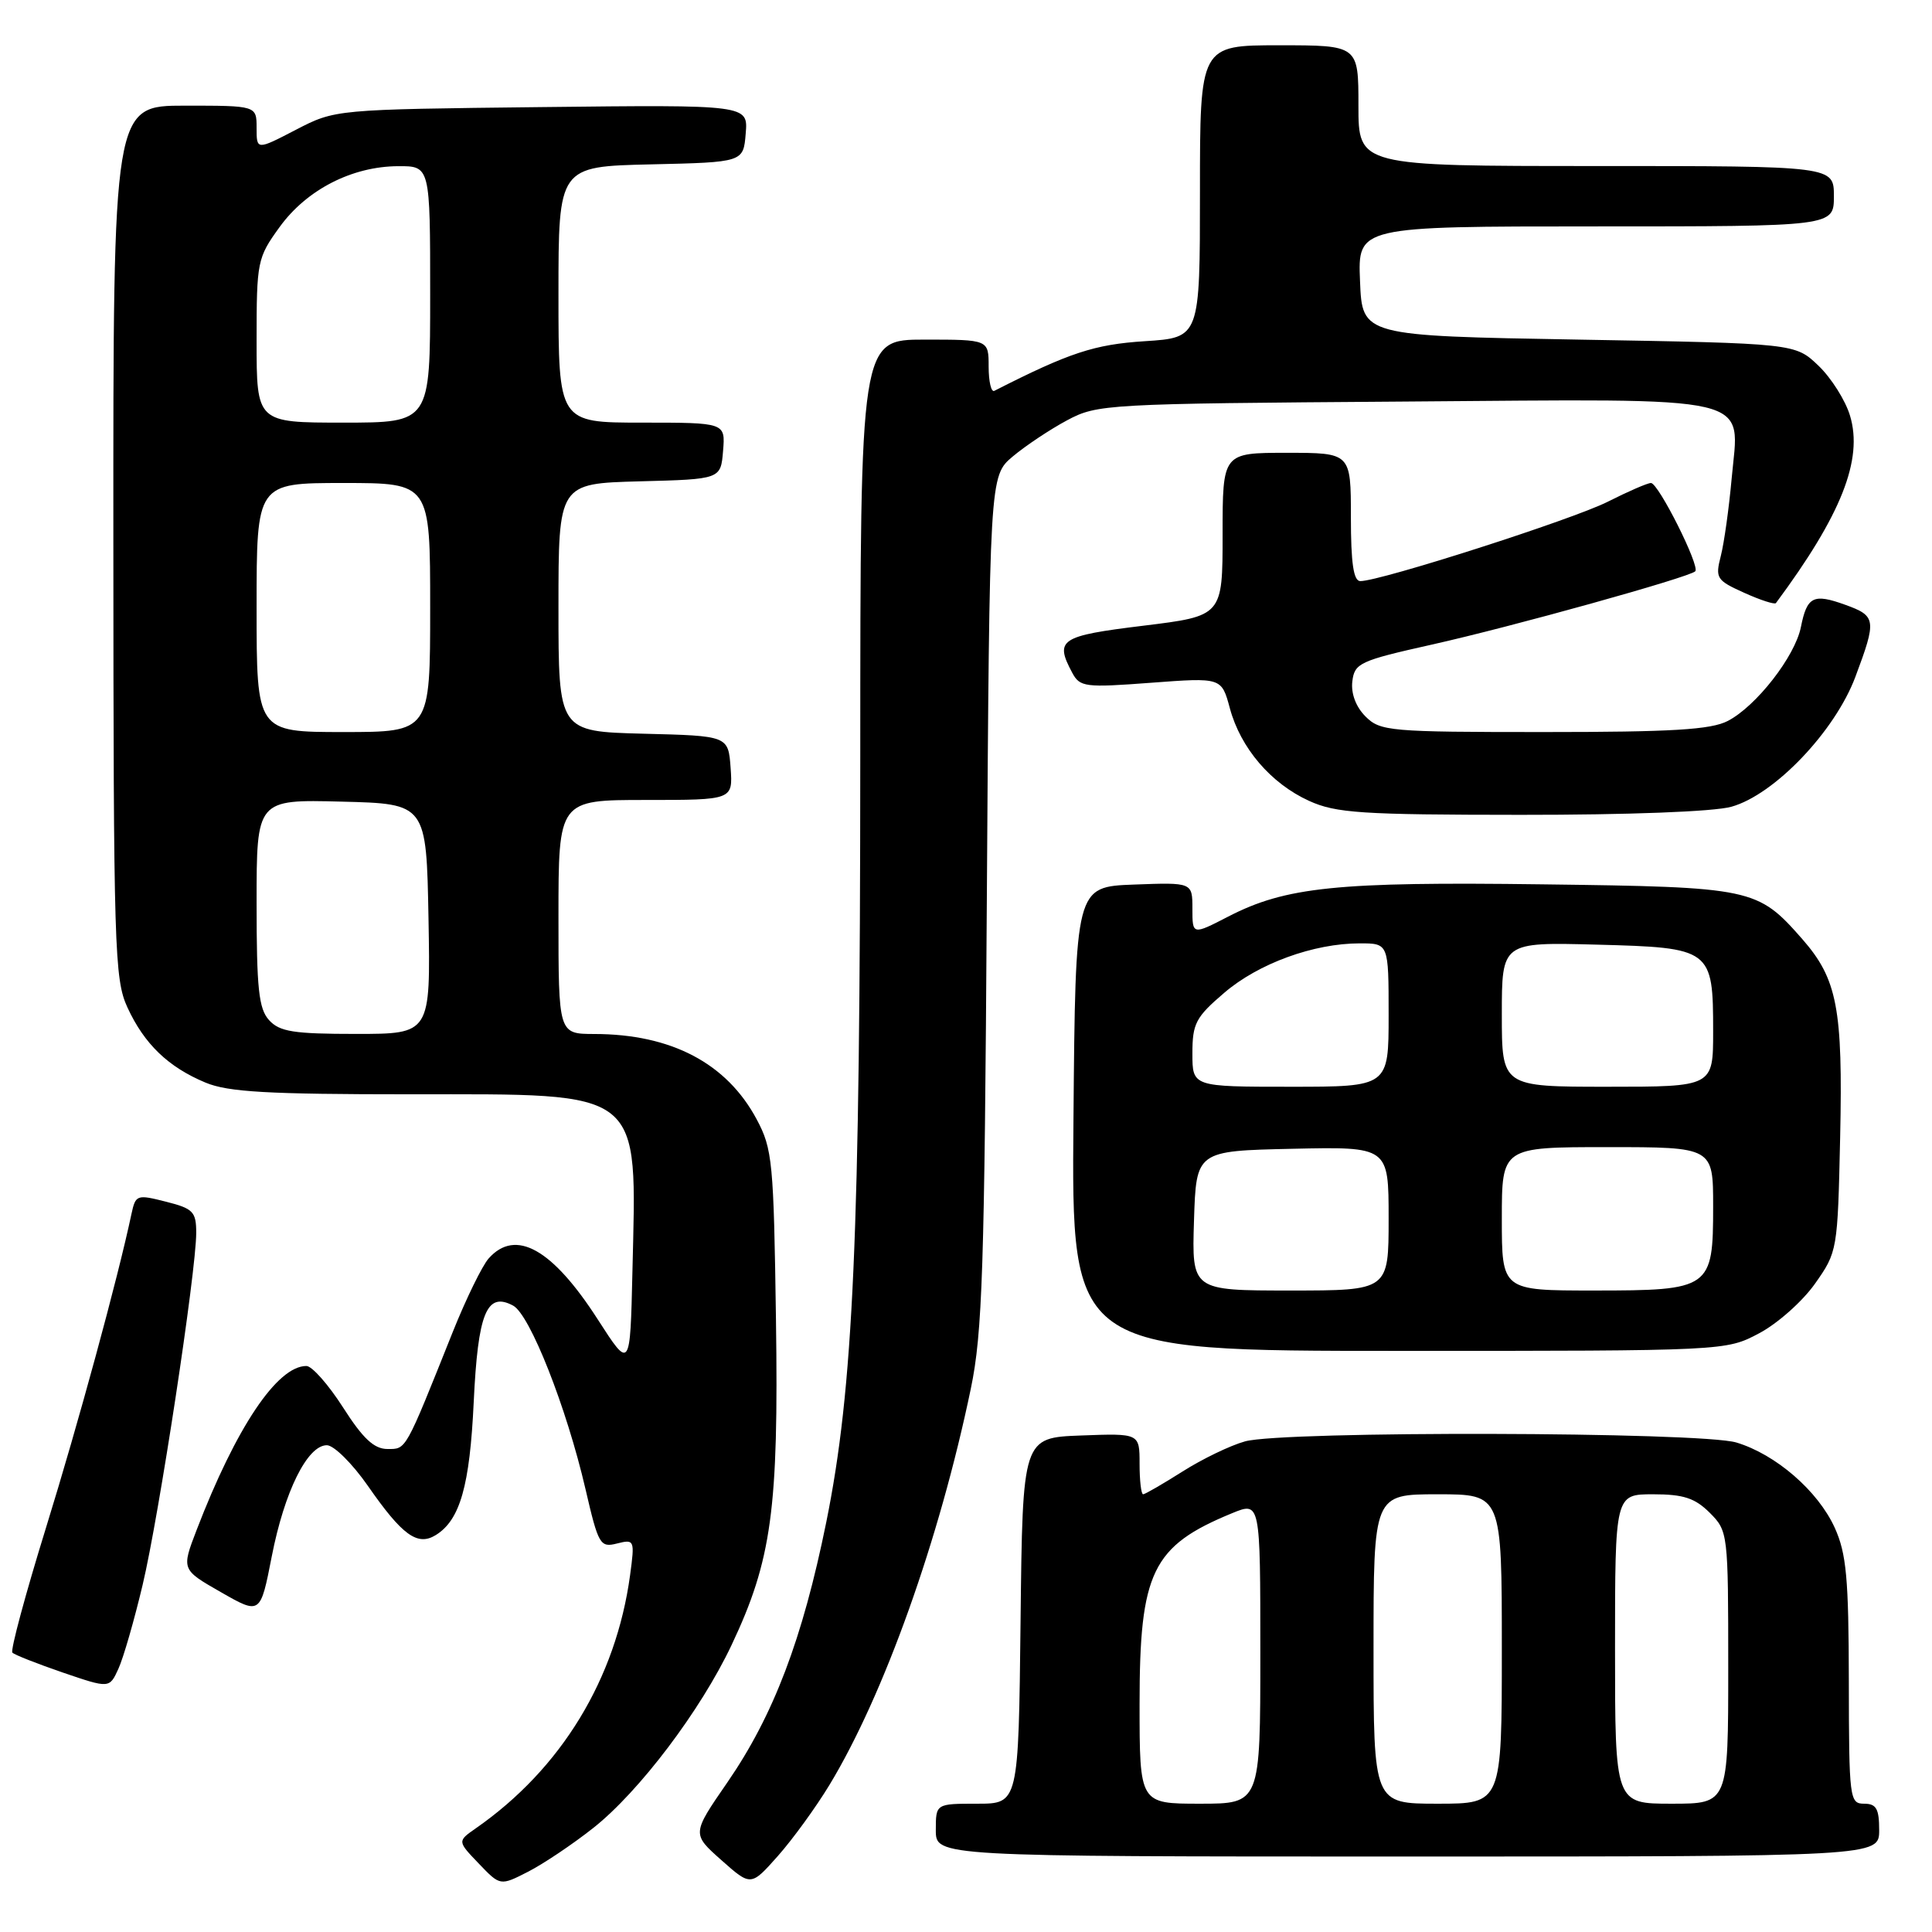 <?xml version="1.0" encoding="UTF-8" standalone="no"?>
<!DOCTYPE svg PUBLIC "-//W3C//DTD SVG 1.1//EN" "http://www.w3.org/Graphics/SVG/1.1/DTD/svg11.dtd" >
<svg xmlns="http://www.w3.org/2000/svg" xmlns:xlink="http://www.w3.org/1999/xlink" version="1.1" viewBox="0 0 256 256">
 <g >
 <path fill="currentColor"
d=" M 78.63 242.20 C 84.71 237.39 92.84 226.64 96.93 217.99 C 102.26 206.72 103.18 199.99 102.82 174.89 C 102.52 153.95 102.36 152.23 100.26 148.31 C 96.29 140.88 88.94 137.02 78.75 137.01 C 74.00 137.00 74.00 137.00 74.00 121.50 C 74.00 106.00 74.00 106.00 85.56 106.00 C 97.11 106.00 97.11 106.00 96.81 101.75 C 96.50 97.50 96.50 97.50 85.25 97.22 C 74.00 96.93 74.00 96.93 74.00 80.50 C 74.00 64.07 74.00 64.07 84.75 63.78 C 95.50 63.50 95.50 63.50 95.81 59.75 C 96.12 56.00 96.12 56.00 85.06 56.00 C 74.00 56.00 74.00 56.00 74.00 39.03 C 74.00 22.06 74.00 22.06 86.25 21.78 C 98.50 21.50 98.50 21.50 98.81 17.69 C 99.13 13.88 99.13 13.88 71.77 14.19 C 44.41 14.50 44.41 14.50 39.20 17.20 C 34.00 19.90 34.00 19.90 34.00 16.95 C 34.00 14.00 34.00 14.00 24.50 14.00 C 15.00 14.00 15.00 14.00 15.02 71.75 C 15.04 125.76 15.16 129.76 16.89 133.50 C 19.12 138.34 22.29 141.39 27.23 143.45 C 30.22 144.70 35.48 145.00 54.33 145.00 C 85.53 145.00 84.36 144.07 83.80 168.50 C 83.50 181.50 83.50 181.50 79.22 174.85 C 73.19 165.47 68.32 162.74 64.75 166.75 C 63.90 167.71 61.75 172.10 59.99 176.50 C 53.63 192.41 53.86 192.00 51.34 192.00 C 49.57 192.00 48.09 190.62 45.46 186.50 C 43.52 183.47 41.34 181.00 40.60 181.00 C 36.73 181.00 31.28 189.14 26.05 202.74 C 24.04 207.98 24.04 207.98 29.27 210.97 C 34.50 213.96 34.50 213.96 36.01 206.23 C 37.69 197.63 40.73 191.50 43.31 191.50 C 44.24 191.50 46.69 193.93 48.75 196.89 C 53.31 203.45 55.32 204.91 57.75 203.40 C 60.96 201.41 62.25 196.88 62.77 185.77 C 63.33 173.96 64.49 171.12 67.99 173.00 C 70.22 174.19 75.07 186.49 77.58 197.31 C 79.29 204.69 79.52 205.09 81.76 204.52 C 84.07 203.94 84.12 204.06 83.49 208.71 C 81.62 222.47 74.37 234.38 63.05 242.26 C 60.60 243.97 60.60 243.97 63.44 246.93 C 66.28 249.90 66.28 249.90 69.96 248.02 C 71.98 246.99 75.89 244.37 78.63 242.20 Z  M 109.91 236.51 C 117.14 224.57 124.48 204.01 128.64 184.00 C 130.18 176.60 130.45 168.23 130.76 119.29 C 131.12 63.08 131.12 63.08 134.19 60.49 C 135.88 59.07 139.12 56.91 141.38 55.70 C 145.40 53.55 146.46 53.49 185.87 53.21 C 233.55 52.86 230.46 52.14 229.45 63.44 C 229.10 67.32 228.46 71.92 228.02 73.65 C 227.26 76.62 227.44 76.89 231.12 78.55 C 233.26 79.52 235.16 80.13 235.32 79.91 C 243.98 68.24 246.89 60.90 245.14 55.09 C 244.54 53.07 242.66 50.09 240.96 48.46 C 237.87 45.50 237.87 45.50 209.19 45.00 C 180.50 44.50 180.50 44.50 180.21 37.25 C 179.91 30.00 179.91 30.00 211.46 30.00 C 243.00 30.00 243.00 30.00 243.00 26.00 C 243.00 22.00 243.00 22.00 211.50 22.00 C 180.00 22.00 180.00 22.00 180.00 14.00 C 180.00 6.00 180.00 6.00 169.50 6.00 C 159.00 6.00 159.00 6.00 159.00 25.37 C 159.00 44.74 159.00 44.74 151.70 45.21 C 145.01 45.64 141.71 46.72 131.75 51.79 C 131.34 52.00 131.00 50.55 131.00 48.58 C 131.00 45.00 131.00 45.00 122.50 45.00 C 114.00 45.00 114.00 45.00 113.99 100.25 C 113.97 164.02 113.09 183.88 109.48 201.72 C 106.34 217.19 102.50 227.30 96.37 236.19 C 91.67 243.00 91.67 243.00 95.59 246.48 C 99.50 249.95 99.50 249.95 103.07 245.93 C 105.03 243.72 108.11 239.48 109.91 236.51 Z  M 249.00 242.50 C 249.00 239.67 248.62 239.00 247.00 239.00 C 245.08 239.00 245.00 238.33 244.98 222.75 C 244.96 209.11 244.66 205.85 243.11 202.43 C 240.89 197.55 235.30 192.71 230.08 191.14 C 225.30 189.71 170.04 189.58 164.97 190.99 C 163.02 191.53 159.29 193.33 156.68 194.99 C 154.07 196.64 151.72 198.00 151.47 198.00 C 151.21 198.00 151.00 196.18 151.00 193.96 C 151.00 189.92 151.00 189.92 143.25 190.21 C 135.50 190.50 135.50 190.50 135.23 214.75 C 134.96 239.00 134.96 239.00 129.48 239.00 C 124.00 239.00 124.00 239.00 124.00 242.50 C 124.00 246.00 124.00 246.00 186.50 246.00 C 249.00 246.00 249.00 246.00 249.00 242.50 Z  M 18.90 210.00 C 21.07 200.88 25.99 168.54 26.00 163.37 C 26.00 160.56 25.60 160.14 21.99 159.23 C 18.13 158.25 17.97 158.31 17.42 160.85 C 15.61 169.41 10.37 188.63 6.08 202.48 C 3.36 211.27 1.36 218.70 1.64 218.98 C 1.91 219.27 4.92 220.45 8.32 221.62 C 14.50 223.73 14.50 223.73 15.69 221.12 C 16.35 219.68 17.79 214.68 18.90 210.00 Z  M 233.09 176.67 C 235.52 175.39 238.85 172.43 240.50 170.09 C 243.47 165.88 243.50 165.68 243.83 150.67 C 244.20 133.62 243.45 129.73 238.81 124.43 C 232.87 117.67 232.24 117.54 204.38 117.18 C 177.16 116.82 170.37 117.52 162.75 121.45 C 158.00 123.90 158.00 123.90 158.00 120.41 C 158.00 116.92 158.00 116.92 150.25 117.21 C 142.50 117.50 142.50 117.50 142.24 148.25 C 141.97 179.00 141.97 179.00 185.33 179.00 C 228.69 179.00 228.69 179.00 233.09 176.67 Z  M 229.41 106.90 C 235.11 105.32 243.15 96.90 245.85 89.68 C 248.68 82.12 248.61 81.62 244.51 80.14 C 240.28 78.61 239.44 79.03 238.63 83.08 C 237.86 86.97 232.71 93.58 228.94 95.53 C 226.70 96.69 221.55 97.00 204.55 97.00 C 184.12 97.00 182.89 96.89 180.94 94.94 C 179.66 93.66 179.00 91.89 179.19 90.29 C 179.48 87.87 180.17 87.55 189.69 85.42 C 200.32 83.05 223.83 76.50 224.63 75.70 C 225.29 75.04 219.75 64.00 218.76 64.00 C 218.30 64.00 215.73 65.12 213.04 66.48 C 208.42 68.82 182.93 77.00 180.25 77.00 C 179.35 77.00 179.00 74.63 179.00 68.50 C 179.00 60.00 179.00 60.00 170.50 60.00 C 162.00 60.00 162.00 60.00 162.00 70.81 C 162.00 81.62 162.00 81.62 151.50 82.91 C 140.45 84.26 139.72 84.74 142.08 89.15 C 143.09 91.04 143.77 91.13 152.51 90.47 C 161.86 89.77 161.86 89.77 162.96 93.84 C 164.38 99.12 168.40 103.82 173.46 106.12 C 177.02 107.74 180.37 107.96 201.50 107.97 C 215.73 107.98 227.09 107.55 229.41 106.90 Z  M 35.65 135.17 C 34.28 133.66 34.00 130.99 34.00 119.64 C 34.00 105.93 34.00 105.93 45.25 106.22 C 56.50 106.50 56.50 106.50 56.78 121.75 C 57.05 137.00 57.05 137.00 47.18 137.00 C 38.89 137.00 37.05 136.71 35.65 135.17 Z  M 34.00 80.50 C 34.00 64.00 34.00 64.00 45.50 64.00 C 57.00 64.00 57.00 64.00 57.00 80.50 C 57.00 97.00 57.00 97.00 45.50 97.00 C 34.00 97.00 34.00 97.00 34.00 80.50 Z  M 34.00 45.15 C 34.00 34.63 34.09 34.17 37.06 30.07 C 40.64 25.13 46.64 22.05 52.75 22.02 C 57.00 22.00 57.00 22.00 57.00 39.00 C 57.00 56.00 57.00 56.00 45.50 56.00 C 34.00 56.00 34.00 56.00 34.00 45.15 Z  M 151.00 225.75 C 151.00 208.29 152.67 204.86 163.25 200.51 C 167.00 198.97 167.00 198.97 167.00 218.99 C 167.00 239.00 167.00 239.00 159.00 239.00 C 151.00 239.00 151.00 239.00 151.00 225.75 Z  M 182.00 218.50 C 182.00 198.00 182.00 198.00 190.50 198.00 C 199.00 198.00 199.00 198.00 199.00 218.50 C 199.00 239.00 199.00 239.00 190.50 239.00 C 182.00 239.00 182.00 239.00 182.00 218.50 Z  M 214.00 218.50 C 214.00 198.00 214.00 198.00 219.05 198.00 C 223.07 198.00 224.59 198.50 226.55 200.45 C 228.97 202.88 229.00 203.13 229.00 220.95 C 229.00 239.00 229.00 239.00 221.50 239.00 C 214.00 239.00 214.00 239.00 214.00 218.50 Z  M 158.21 161.75 C 158.50 152.50 158.50 152.50 171.25 152.22 C 184.00 151.94 184.00 151.94 184.00 161.47 C 184.00 171.00 184.00 171.00 170.96 171.00 C 157.92 171.00 157.92 171.00 158.21 161.75 Z  M 199.00 161.50 C 199.00 152.00 199.00 152.00 213.00 152.00 C 227.00 152.00 227.00 152.00 227.00 159.85 C 227.00 170.77 226.68 171.00 211.17 171.00 C 199.00 171.00 199.00 171.00 199.00 161.50 Z  M 158.00 139.58 C 158.00 135.62 158.44 134.78 162.21 131.56 C 166.74 127.67 174.07 125.00 180.18 125.00 C 184.00 125.00 184.00 125.00 184.00 134.50 C 184.00 144.00 184.00 144.00 171.00 144.00 C 158.00 144.00 158.00 144.00 158.00 139.58 Z  M 199.00 134.42 C 199.00 124.84 199.00 124.84 211.58 125.17 C 226.78 125.57 227.00 125.73 227.00 136.69 C 227.00 144.00 227.00 144.00 213.00 144.00 C 199.00 144.00 199.00 144.00 199.00 134.42 Z "/>
</g>
</svg>